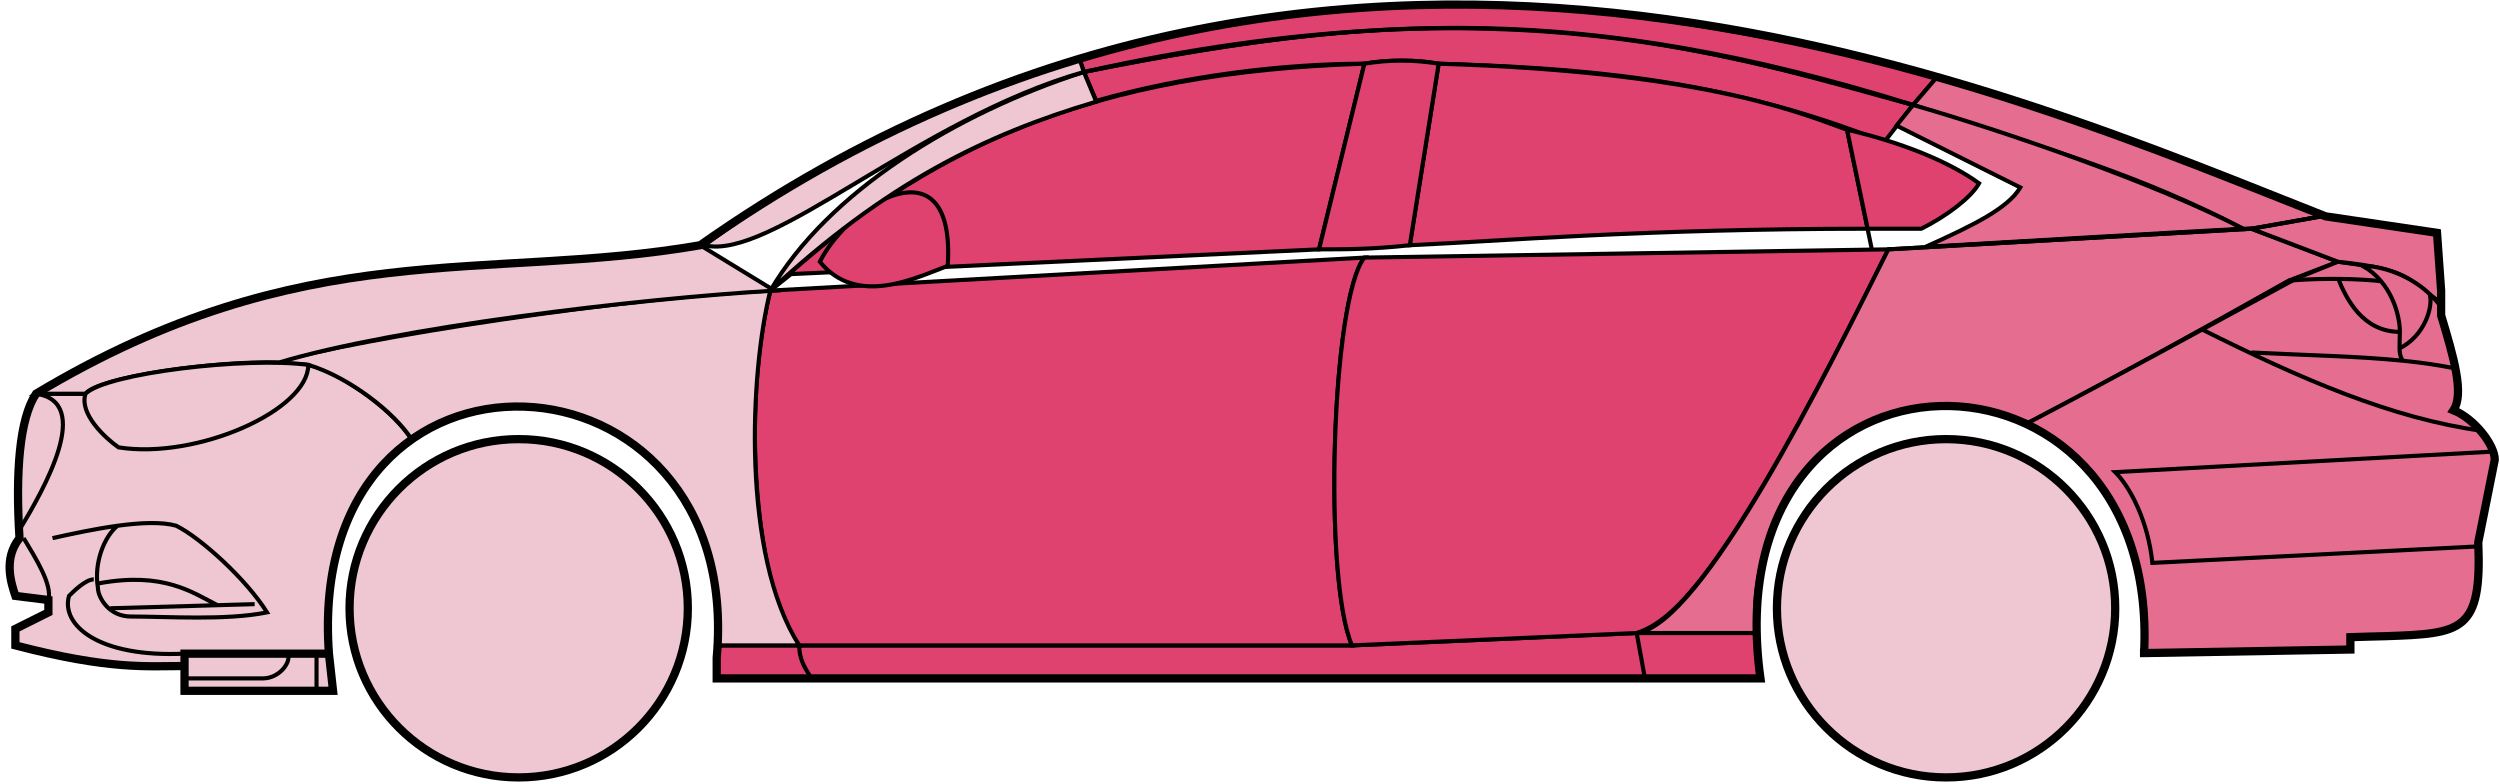 <svg width="303" height="95" viewBox="0 0 303 95" fill="none" xmlns="http://www.w3.org/2000/svg">
<circle cx="62.865" cy="73.722" r="20.5" fill="#EFC7D3" stroke="black"/>
<circle cx="235.865" cy="73.722" r="20.5" fill="#EFC7D3" stroke="black"/>
<path d="M132.863 12.222L131.363 8.722C171.363 0.722 192.863 1.222 231.863 12.722L228.363 17.222C208.363 9.222 190.363 8.222 174.363 7.722C171.863 7.222 167.863 7.222 165.363 7.722C155.363 7.722 143.363 9.222 132.863 12.222Z" fill="#E0426F" stroke="black" stroke-width="0.5"/>
<path d="M131.363 8.722L130.863 7.222C166.863 -3.778 199.363 0.222 234.863 9.222L231.863 12.722C191.863 0.222 165.863 1.722 131.363 8.722Z" fill="#E0426F" stroke="black" stroke-width="0.5"/>
<path d="M131.363 8.722C182.863 -2.778 211.363 7.222 231.863 12.722" stroke="black" stroke-width="0.5"/>
<path d="M170.865 29.722L174.365 7.722C207.865 8.722 219.365 14.222 223.865 15.722L226.348 27.722C199.358 27.723 181.863 29.222 170.865 29.722Z" fill="#E0426F"/>
<path d="M226.865 30.222L223.865 15.722C219.365 14.222 207.865 8.722 174.365 7.722L170.865 29.722C181.865 29.222 199.365 27.722 226.365 27.722" stroke="black" stroke-width="0.5"/>
<path d="M165.365 7.722C132.365 8.722 112.365 17.722 93.365 35.222L95.865 33.222L159.865 30.222L165.365 7.722Z" fill="#E0426F" stroke="black" stroke-width="0.5"/>
<path d="M239.863 22.222C236.197 19.555 230.363 17.222 223.863 15.722L226.363 27.722H232.863C235.863 26.222 238.863 23.991 239.863 22.222Z" fill="#E0426F" stroke="black" stroke-width="0.5"/>
<path d="M96.865 78.222H163.865L198.365 76.722H212.865L213.365 82.222H199.365H98.365H86.865V78.222H96.865Z" fill="#E0426F"/>
<path d="M96.865 78.222H163.865L198.365 76.722M96.865 78.222C96.865 79.722 97.365 80.722 98.365 82.222M96.865 78.222H86.865V82.222H98.365M198.365 76.722L199.365 82.222M198.365 76.722H212.865L213.365 82.222H199.365M199.365 82.222H98.365" stroke="black" stroke-width="0.5"/>
<path d="M96.864 78.222C92.365 73.722 89.365 51.722 93.364 35.222L165.365 31.222C161.365 36.222 160.365 70.222 163.865 78.222H96.864Z" fill="#E0426F" stroke="black" stroke-width="0.5"/>
<path d="M228.865 30.222L165.365 31.222C161.365 36.222 160.365 70.222 163.865 78.222L198.365 76.722C202.865 75.222 209.365 69.722 228.865 30.222Z" fill="#E0426F" stroke="black" stroke-width="0.5"/>
<path d="M170.865 29.722C166.365 30.222 162.865 30.222 159.865 30.222L165.365 7.722C168.365 7.222 171.365 7.222 174.365 7.722L170.865 29.722Z" fill="#E0426F" stroke="black" stroke-width="0.5"/>
<path d="M99.365 31.722C103.865 37.222 110.865 33.722 114.865 32.222C115.865 16.722 102.865 24.722 99.365 31.722Z" fill="#E0426F" stroke="black" stroke-width="0.5"/>
<path d="M234.863 9.222L231.863 12.722C248.863 18.222 259.363 21.222 271.863 27.722H273.363L281.363 26.222C266.363 19.722 258.863 17.222 234.863 9.222Z" fill="#E56E90" stroke="black" stroke-width="0.5"/>
<path d="M271.863 27.722C261.363 22.222 242.363 15.722 231.863 12.722L229.863 15.222L244.863 22.722C243.363 25.222 239.363 27.222 233.363 29.922C245.363 29.222 262.363 28.222 271.863 27.722Z" fill="#E56E90" stroke="black" stroke-width="0.5"/>
<path d="M277.365 34.022L283.364 31.722L272.864 27.722L228.864 30.222C221.364 45.222 206.364 75.722 198.364 76.722H212.864C211.364 65.722 220.864 42.222 245.865 51.222C256.365 45.722 266.365 40.222 277.365 34.022Z" fill="#E56E90" stroke="black" stroke-width="0.5"/>
<path d="M278.363 33.722C266.363 40.222 256.363 45.722 245.863 51.222C250.363 54.222 260.863 60.222 259.863 79.222L284.863 78.722V77.222C293.363 76.222 301.863 79.722 300.363 65.722L302.363 55.722C302.363 54.222 299.863 50.222 297.363 49.722C298.863 47.222 295.863 38.222 295.863 38.222V36.722L291.863 33.722L286.863 32.222L283.363 31.722L278.363 33.722Z" fill="#E56E90" stroke="black" stroke-width="0.5"/>
<path d="M281.363 26.222L272.863 27.722L283.363 31.722C292.863 32.722 291.862 34.222 295.857 36.642L295.363 28.222L281.363 26.222Z" fill="#E56E90"/>
<path d="M295.863 36.722L295.857 36.642M295.857 36.642L295.363 28.222L281.363 26.222L272.863 27.722L283.363 31.722C292.863 32.722 291.862 34.222 295.857 36.642Z" stroke="black" stroke-width="0.5"/>
<path d="M294.365 36.222C293.865 33.722 282.865 33.522 277.365 34.022" stroke="black" stroke-width="0.5"/>
<path d="M300.365 66.222L260.865 68.222C260.365 63.222 258.199 59.056 256.365 57.222L302.365 54.722M300.865 52.222C289.865 50.722 278.865 45.922 266.865 39.922M228.865 30.222L272.865 27.722L281.365 26.222" stroke="black" stroke-width="0.5"/>
<path d="M290.865 40.222C290.865 38.222 289.865 34.222 286.365 32.222C288.586 32.222 291.963 33.263 294.474 35.632C294.938 37.162 293.865 40.722 290.823 42.222C290.81 41.632 290.865 40.947 290.865 40.222Z" fill="#E56E90"/>
<path d="M272.865 42.722C279.861 43.072 285.878 43.177 291.258 43.722M297.865 44.722C295.762 44.272 293.569 43.956 291.258 43.722M295.865 37.222C295.447 36.637 294.978 36.108 294.474 35.632M291.258 43.722C290.932 43.377 290.838 42.854 290.823 42.222M290.823 42.222C290.81 41.632 290.865 40.947 290.865 40.222C290.865 38.222 289.865 34.222 286.365 32.222C288.586 32.222 291.963 33.263 294.474 35.632M290.823 42.222C293.865 40.722 294.938 37.162 294.474 35.632" stroke="black" stroke-width="0.5"/>
<path d="M290.865 40.222C286.365 40.222 284.365 36.222 283.365 33.722" stroke="black" stroke-width="0.5"/>
<path d="M132.863 12.322C119.363 16.322 107.363 22.222 93.363 35.222C100.363 23.222 115.863 13.722 131.363 8.722L132.863 12.322Z" fill="#EFC7D3" stroke="black" stroke-width="0.5"/>
<path d="M131.363 8.722C111.363 14.396 93.363 31.722 85.363 29.722C98.363 20.222 114.363 11.722 130.863 7.222L131.363 8.722Z" fill="#EFC7D3" stroke="black" stroke-width="0.5"/>
<path d="M10.364 47.722H4.364C1.863 51.722 1.863 61.722 2.364 65.222C0.863 66.222 0.864 70.722 1.864 72.222L5.864 72.722V74.222L1.864 76.222V78.222C5.864 79.222 14.364 81.222 22.364 80.722V79.222H39.864C39.197 70.722 40.864 60.222 49.864 53.222C47.364 49.222 40.364 44.722 37.364 44.222C27.364 43.222 12.364 45.722 10.364 47.722Z" fill="#EFC7D3" stroke="black" stroke-width="0.5"/>
<path d="M93.365 35.222C75.532 36.056 43.865 40.922 33.365 43.922L37.365 44.222C42.365 45.722 47.865 50.056 49.865 53.222C62.864 43.722 88.364 50.722 86.864 78.222H96.864C89.864 67.222 90.864 45.222 93.365 35.222Z" fill="#EFC7D3" stroke="black" stroke-width="0.5"/>
<path d="M10.363 47.722H4.363C36.864 28.222 58.864 34.222 84.863 29.722L93.864 35.222C76.864 36.222 47.863 39.722 33.863 43.922C25.863 43.722 11.863 45.722 10.363 47.722Z" fill="#EFC7D3" stroke="black" stroke-width="0.5"/>
<path d="M37.365 44.222C29.865 43.222 12.865 45.222 10.365 47.722C9.565 50.122 12.698 53.056 14.365 54.222C23.865 55.722 37.365 49.722 37.365 44.222Z" fill="#EFC7D3" stroke="black" stroke-width="0.5"/>
<path d="M4.364 47.722C11.364 48.722 5.364 59.222 2.364 64.222C1.864 57.222 2.364 51.722 4.364 47.722Z" fill="#EFC7D3" stroke="black" stroke-width="0.5"/>
<path d="M22.363 83.722V79.222H39.863L40.363 83.722H22.363Z" fill="#EFC7D3" stroke="black" stroke-width="0.5"/>
<path d="M2.865 65.222C4.365 67.722 6.365 70.889 5.865 72.722M22.365 79.222C11.865 79.722 7.365 75.722 8.365 72.222C8.865 71.722 10.365 70.222 11.365 70.222" stroke="black" stroke-width="0.5"/>
<path d="M32.365 74.222C29.865 70.222 24.365 65.222 21.365 63.722C19.615 63.222 16.99 63.347 14.24 63.722C12.615 65.056 11.365 68.222 11.865 71.222C11.865 72.389 13.173 74.722 15.865 74.722C20.365 74.722 27.365 75.222 32.365 74.222Z" fill="#EFC7D3"/>
<path d="M6.365 65.222C8.615 64.722 11.49 64.097 14.24 63.722M14.24 63.722C16.99 63.347 19.615 63.222 21.365 63.722C24.365 65.222 29.865 70.222 32.365 74.222C27.365 75.222 20.365 74.722 15.865 74.722C13.173 74.722 11.865 72.389 11.865 71.222C11.365 68.222 12.615 65.056 14.24 63.722Z" stroke="black" stroke-width="0.5"/>
<path d="M11.865 70.722C19.865 69.222 23.365 71.851 26.365 73.351M13.365 73.722L30.865 73.222" stroke="black" stroke-width="0.5"/>
<path d="M22.363 82.222H31.863C33.863 82.222 35.363 80.222 34.863 79.222M38.363 79.222V83.722" stroke="black" stroke-width="0.5"/>
<path d="M22.365 80.722C17.865 80.722 13.365 81.222 1.865 78.222V76.222L5.865 74.222V72.722L1.865 72.222C1.364 70.722 0.364 67.722 2.364 65.222C1.865 57.222 2.365 50.722 4.365 47.722C36.865 28.222 58.865 34.222 84.865 29.722C162.865 -25.278 244.865 11.722 281.865 26.222L295.365 28.222L295.865 35.222V38.222C297.364 43.222 298.699 47.722 297.365 49.722C299.865 50.722 302.365 53.889 302.365 55.722L300.365 65.722C300.817 76.57 298.409 76.794 289.077 77.107C288.086 77.14 286.017 77.174 284.865 77.222V78.722L259.865 79.153M22.365 80.722V83.722H40.364L39.865 79.222M22.365 80.722V79.222H39.865M39.865 79.222C36.865 37.722 90.365 40.722 86.865 79.722V82.222H213.365C207.365 38.722 261.865 38.722 259.865 79.153M259.364 79.153H259.865" stroke="black"/>
</svg>
